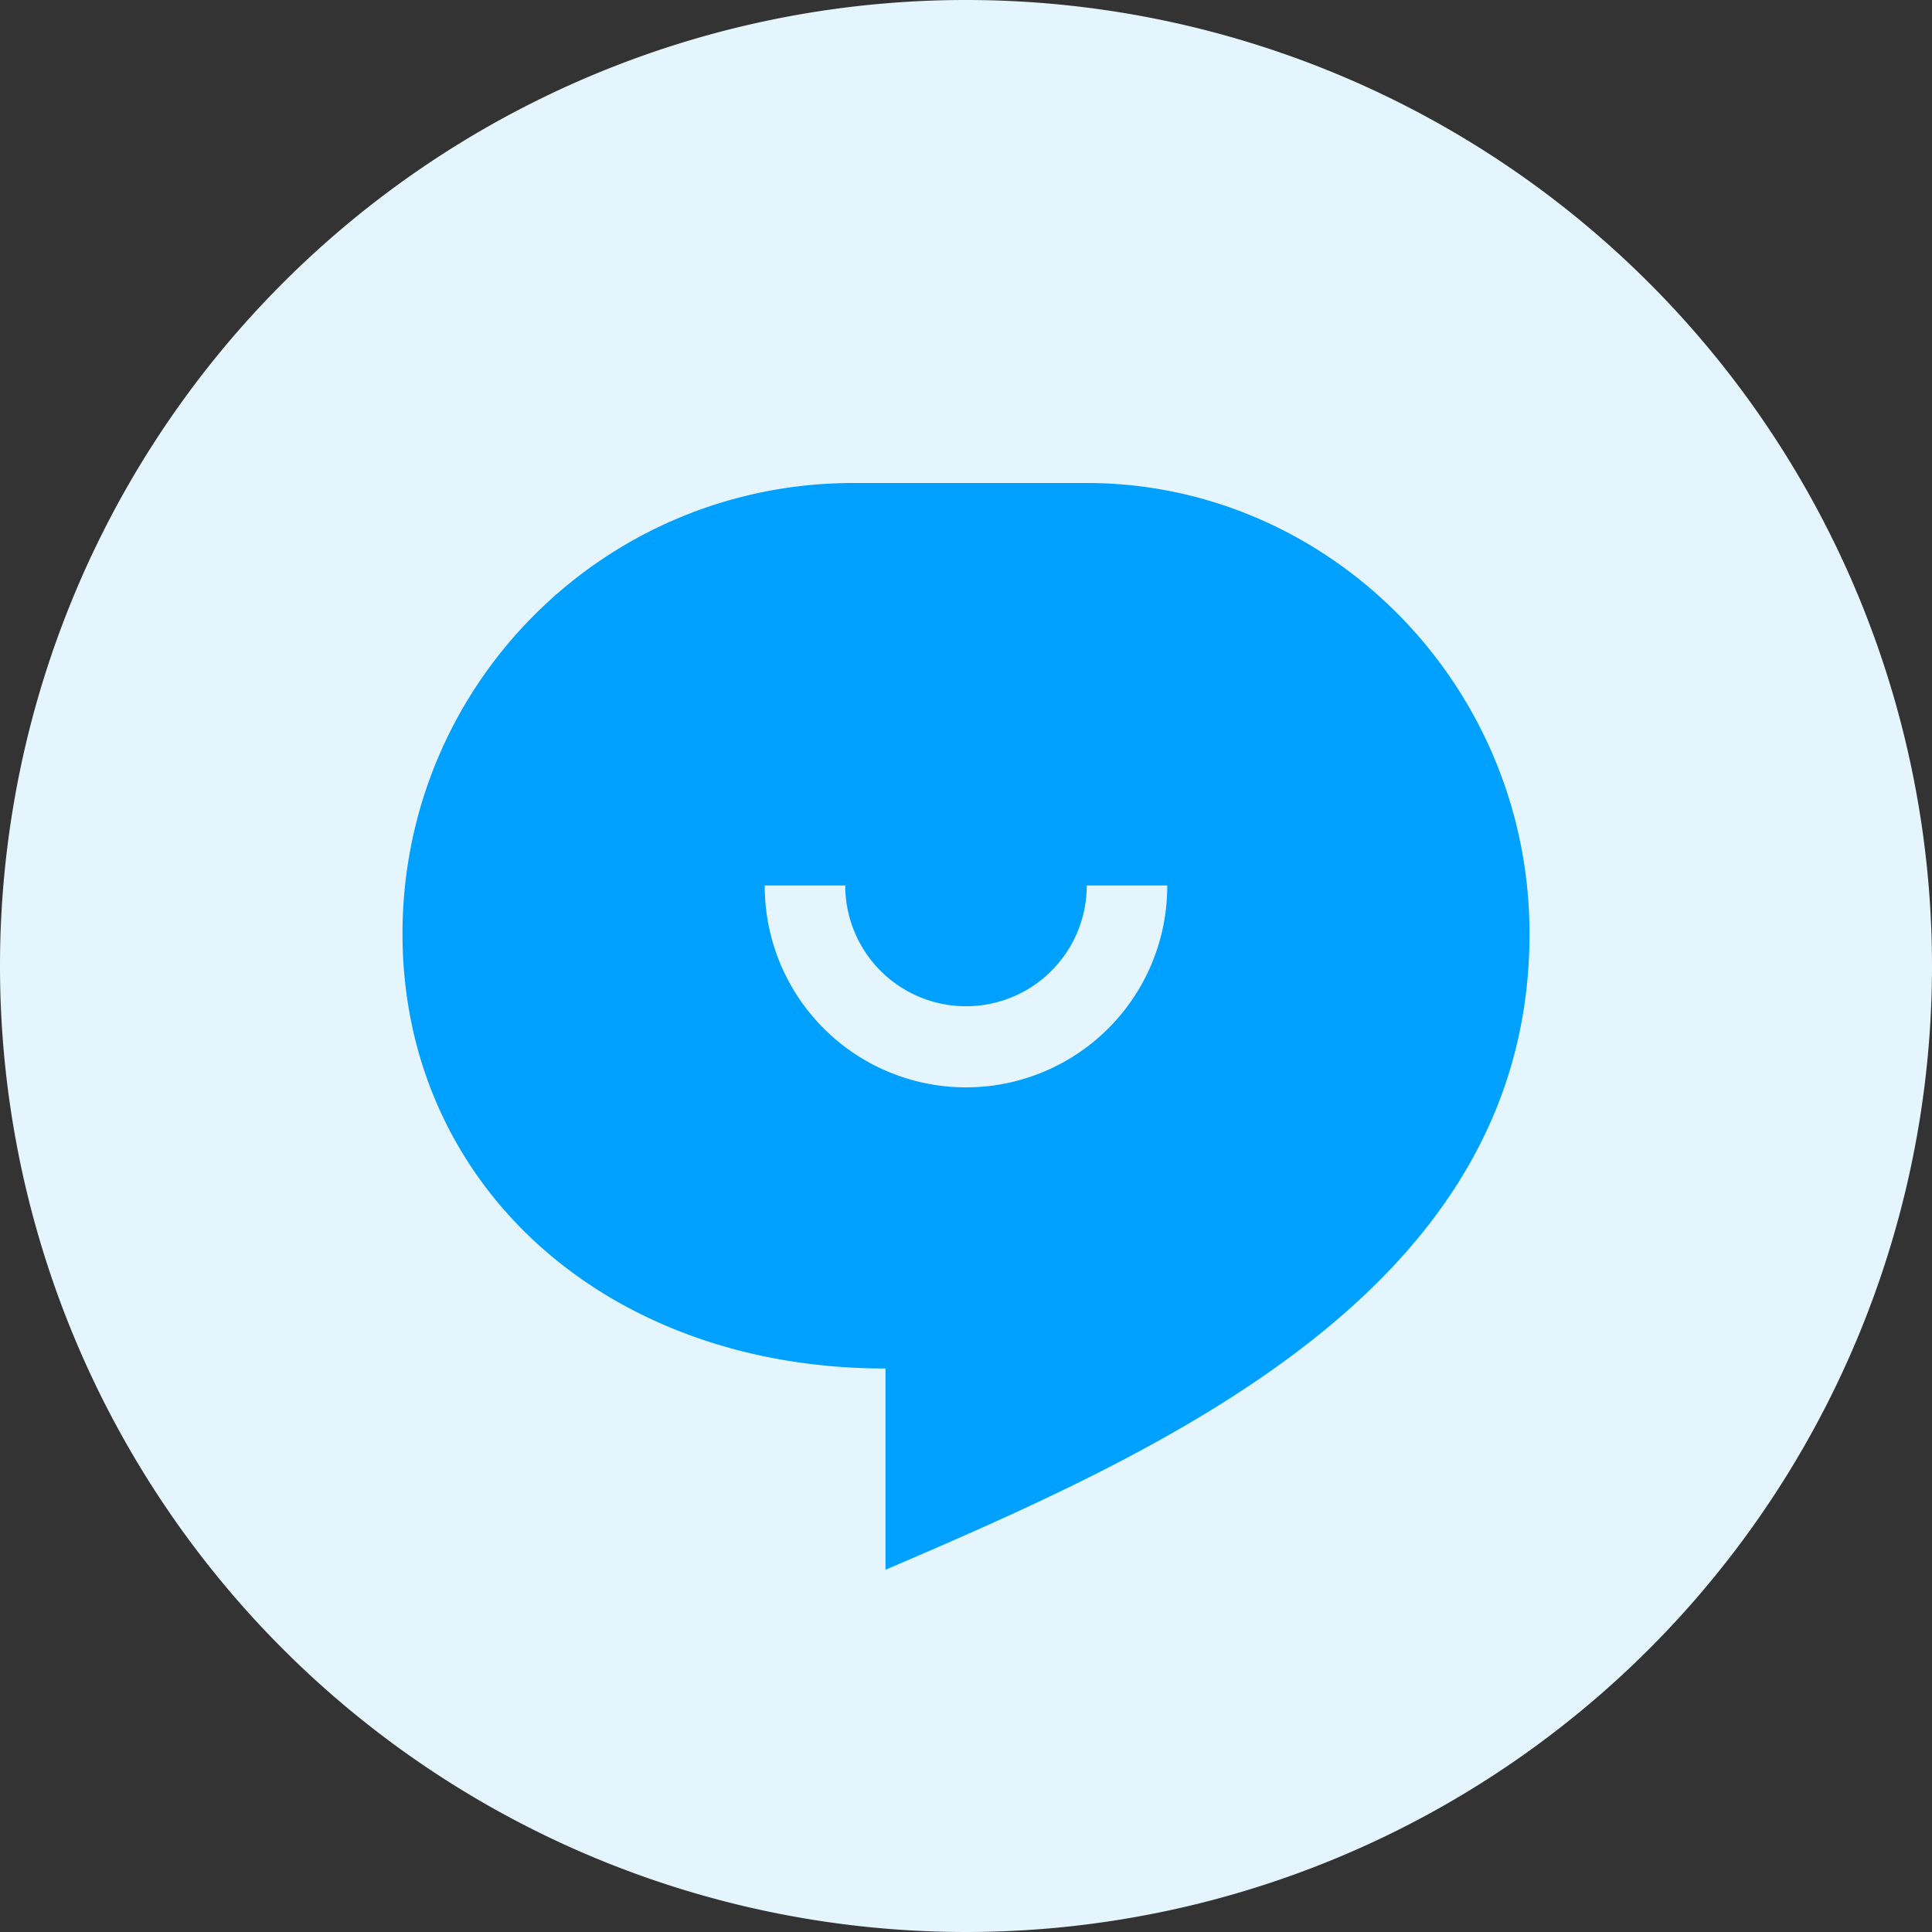 <?xml version="1.0" standalone="no"?><!DOCTYPE svg PUBLIC "-//W3C//DTD SVG 1.1//EN" "http://www.w3.org/Graphics/SVG/1.1/DTD/svg11.dtd"><svg t="1739934511104" class="icon" viewBox="0 0 1024 1024" version="1.1" xmlns="http://www.w3.org/2000/svg" p-id="1164" xmlns:xlink="http://www.w3.org/1999/xlink" width="300" height="300"><rect x="0" y="0" width="1024" height="1024" fill="#333333" stroke="none"/><path d="M512 512m-512 0a512 512 0 1 0 1024 0 512 512 0 1 0-1024 0Z" fill="#E5F5FE" p-id="1165"></path><path d="M576 256c128 0 234.667 106.667 234.667 238.933 0 187.733-192 273.067-341.333 337.067V725.333c-149.333 0-256-98.133-256-230.4C213.333 362.667 320.299 256 452.267 256z m-128 213.333h-42.667a106.667 106.667 0 1 0 213.333 0h-42.667a64 64 0 0 1-128 0z" fill="#00A0FE" p-id="1166"></path></svg>